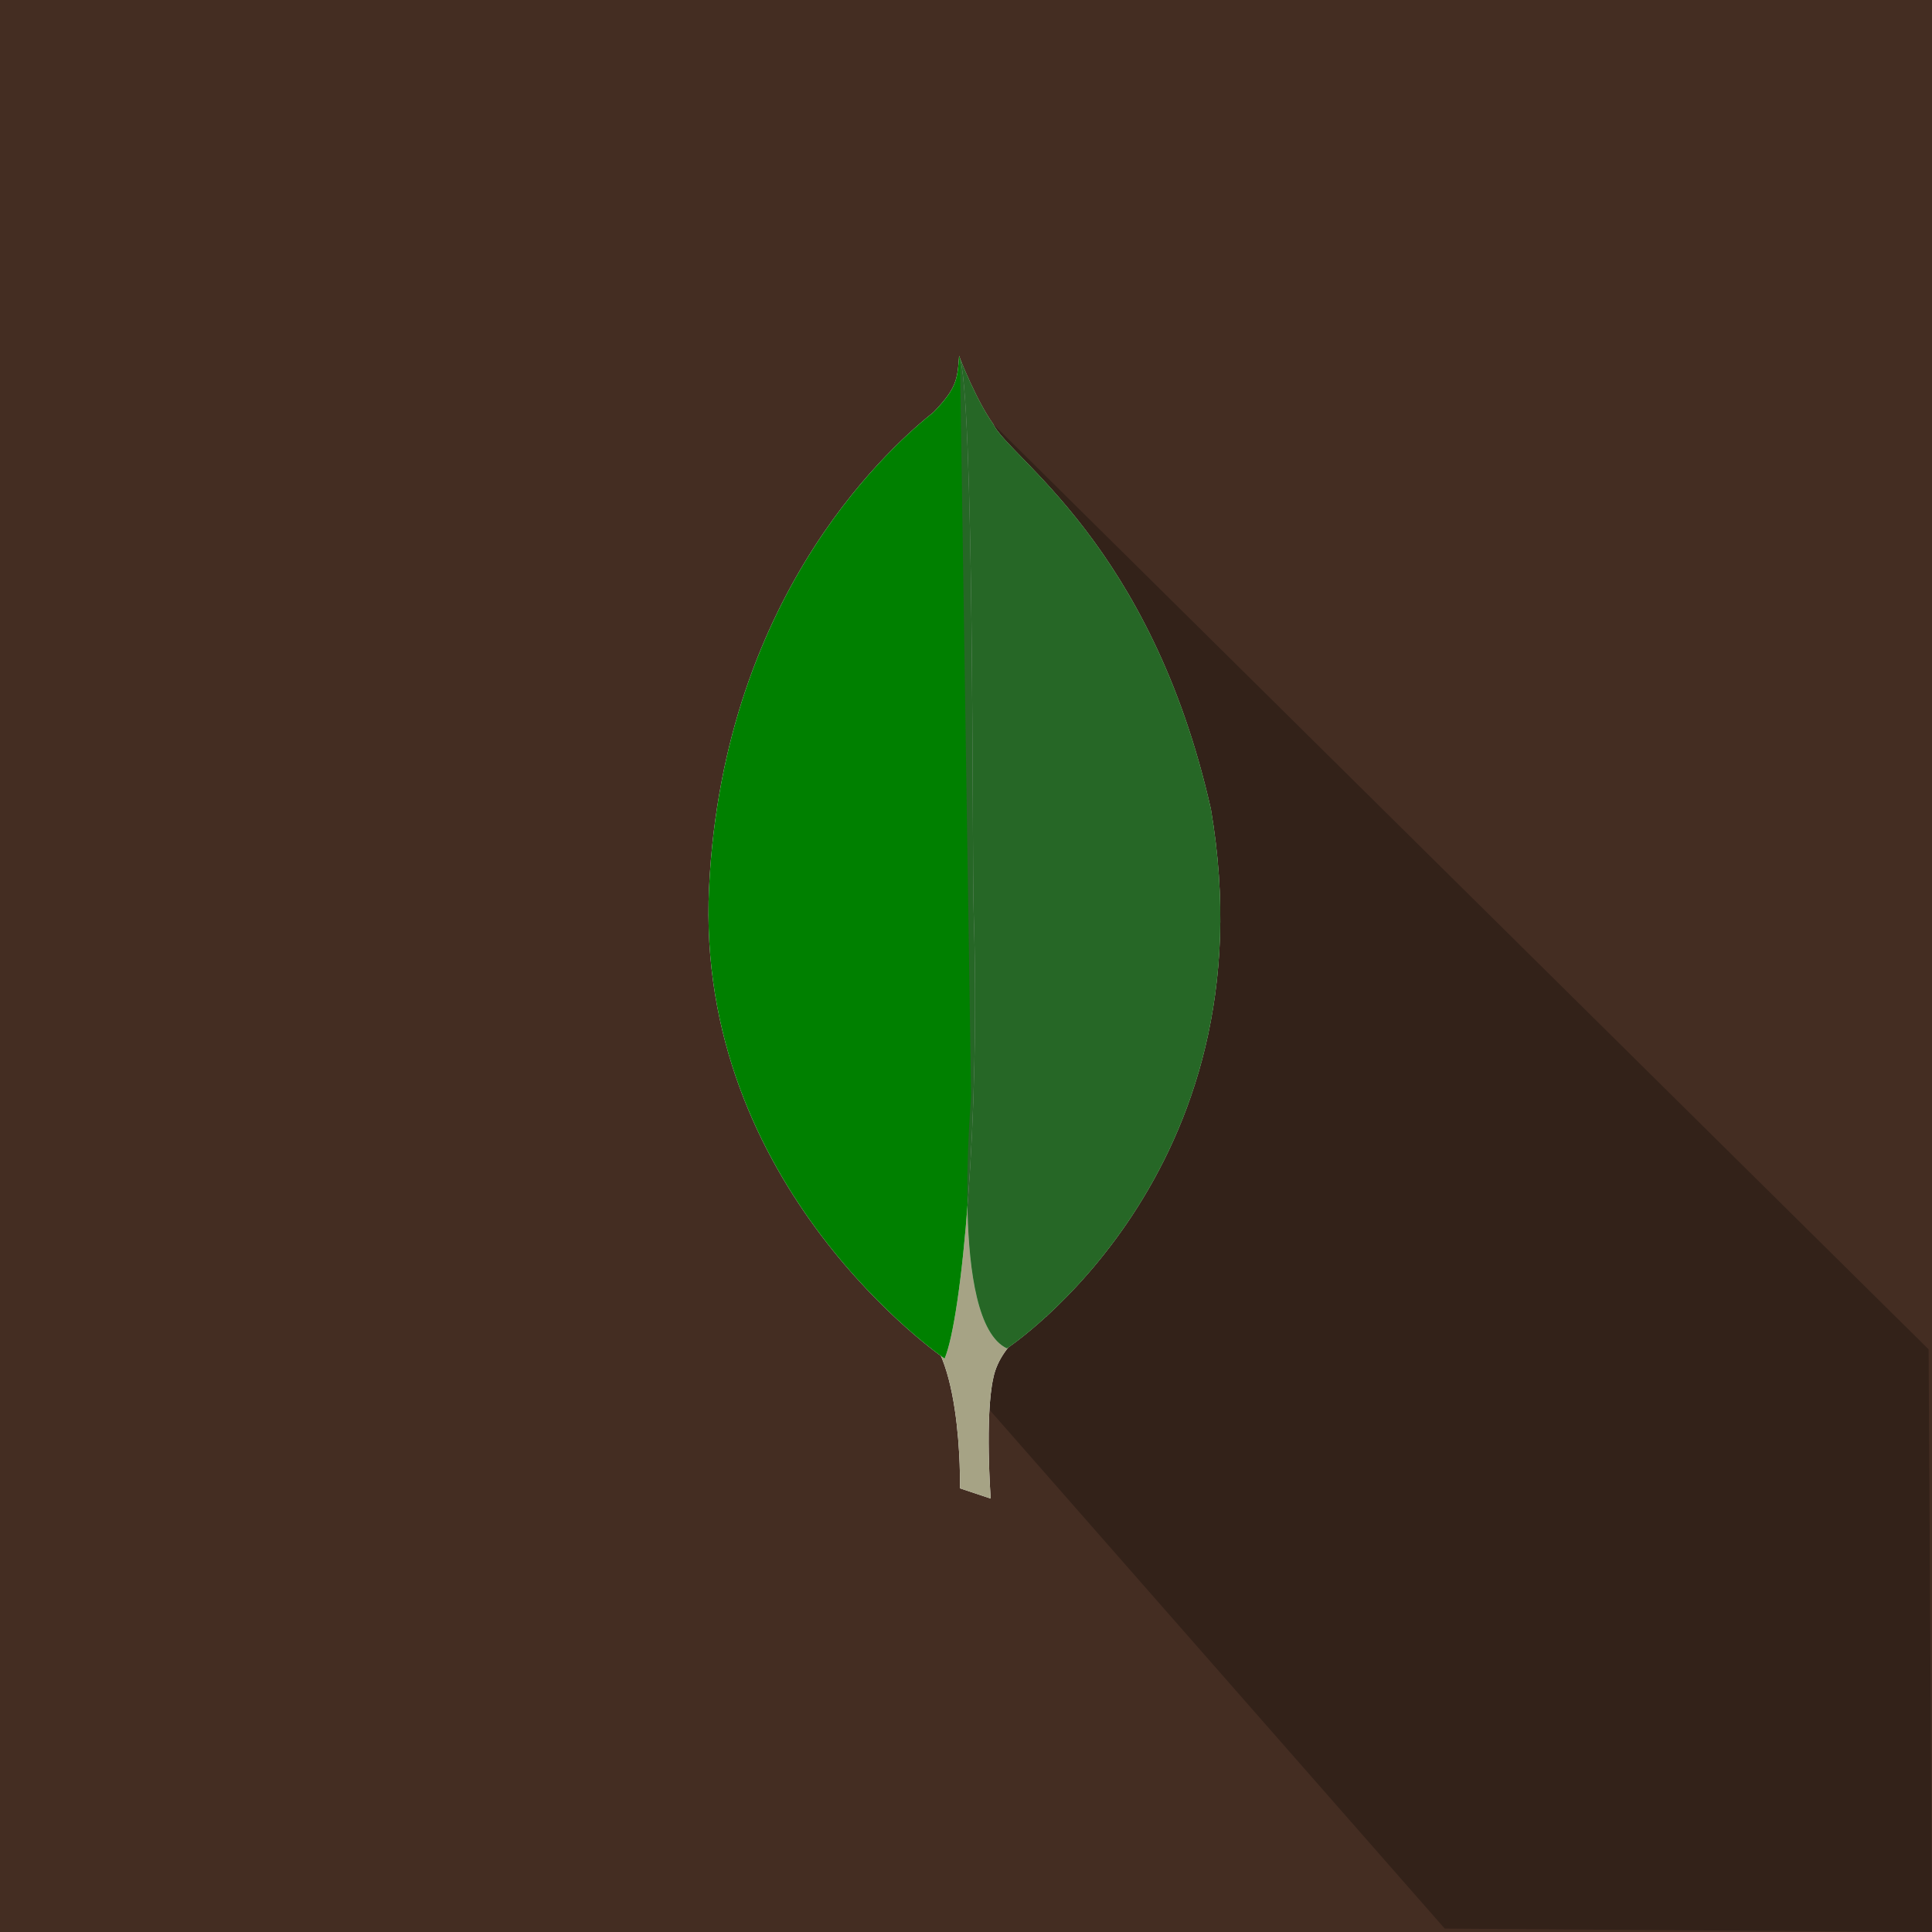 <?xml version="1.0" encoding="UTF-8" standalone="no"?>
<svg
   id="Layer_1"
   version="1.1"
   viewBox="0 0 512 512"
   xml:space="preserve"
   sodipodi:docname="Mongodb.svg"
   width="512"
   height="512"
   inkscape:version="1.1 (c68e22c387, 2021-05-23)"
   xmlns:inkscape="http://www.inkscape.org/namespaces/inkscape"
   xmlns:sodipodi="http://sodipodi.sourceforge.net/DTD/sodipodi-0.dtd"
   xmlns="http://www.w3.org/2000/svg"
   xmlns:svg="http://www.w3.org/2000/svg"><defs
     id="defs29" /><sodipodi:namedview
     id="namedview27"
     pagecolor="#505050"
     bordercolor="#eeeeee"
     borderopacity="1"
     inkscape:pageshadow="0"
     inkscape:pageopacity="0"
     inkscape:pagecheckerboard="0"
     showgrid="false"
     inkscape:zoom="0.55371095"
     inkscape:cx="102.0388"
     inkscape:cy="428.92415"
     inkscape:window-width="1920"
     inkscape:window-height="1017"
     inkscape:window-x="-8"
     inkscape:window-y="-8"
     inkscape:window-maximized="1"
     inkscape:current-layer="g22" /><style
     type="text/css"
     id="style2">
	.st0{fill:#8E714E;}
	.st1{fill:#442D22;}
	.st2{fill:#FFFFFF;}
	.st3{fill:#A6A385;}
	.st4{fill:#499D4A;}
	.st5{fill:#58AA50;}
</style><g
     id="g24"
     transform="translate(0,158.352)"><g
       id="g22"><rect
         style="fill:#442d22;fill-opacity:1;stroke-width:0.445;stroke-linecap:round;stroke-opacity:0.704;paint-order:stroke fill markers"
         id="rect868"
         width="512"
         height="512"
         x="0"
         y="-158.352" /><path
         style="fill:#000000;fill-opacity:0.257;stroke:none;stroke-width:1px;stroke-linecap:butt;stroke-linejoin:miter;stroke-opacity:1"
         d="M 250.331,201.694 382.871,352.745 512,353.648 511.097,199.235 263.223,-45.951 Z"
         id="path1188" /><path
         class="st2"
         d="m 262.544,238.784 -8.142,-2.714 c 0,0 0.905,-41.161 -13.796,-44.101 -9.725,-11.308 1.583,-483.756 36.864,-1.583 0,0 -12.213,6.106 -14.248,16.51 -2.262,10.177 -0.678,31.889 -0.678,31.889 z"
         id="path8"
         style="stroke-width:2.262" /><path
         class="st3"
         d="m 262.544,238.784 -8.142,-2.714 c 0,0 0.905,-41.161 -13.796,-44.101 -9.725,-11.308 1.583,-483.756 36.864,-1.583 0,0 -12.213,6.106 -14.248,16.51 -2.262,10.177 -0.678,31.889 -0.678,31.889 z"
         id="path10"
         style="stroke-width:2.262" /><path
         class="st2"
         d="m 266.841,198.98 c 0,0 70.562,-46.363 54.052,-142.933 -15.831,-70.11 -53.6,-93.178 -57.671,-101.998 -4.523,-6.332 -8.82,-17.414 -8.82,-17.414 l 2.94,195.176 c 0.226,0.452 -5.88,59.932 9.499,67.169"
         id="path12"
         style="stroke-width:2.262" /><path
         class="st4"
         d="m 266.841,198.98 c 0,0 70.562,-46.363 54.052,-142.933 -15.831,-70.11 -53.6,-93.178 -57.671,-101.998 -4.523,-6.332 -8.82,-17.414 -8.82,-17.414 l 2.94,195.176 c 0.226,0.452 -5.88,59.932 9.499,67.169"
         id="path14"
         style="fill:#008000;fill-opacity:1;stroke-width:2.262" /><path
         class="st2"
         d="m 250.331,201.694 c 0,0 -66.265,-45.232 -62.42,-124.84 3.845,-79.608 50.434,-118.734 59.48,-125.971 6.106,-6.332 6.332,-8.594 6.785,-14.927 4.071,8.82 3.392,132.304 3.845,147.004 1.809,55.861 -3.166,108.104 -7.689,118.734 z"
         id="path16"
         style="stroke-width:2.262" /><path
         class="st5"
         d="m 250.331,201.694 c 0,0 -66.265,-45.232 -62.42,-124.84 3.845,-79.608 50.434,-118.734 59.48,-125.971 6.106,-6.332 6.332,-8.594 6.785,-14.927 4.071,8.82 3.392,132.304 3.845,147.004 1.809,55.861 -3.166,108.104 -7.689,118.734 z"
         id="path18"
         style="fill:#008000;stroke-width:2.262" /><path
         class="st4"
         d="m 266.841,198.98 c 0,0 70.562,-46.363 54.052,-142.933 -15.831,-70.11 -53.6,-93.178 -57.671,-101.998 -4.523,-6.332 -8.82,-17.414 -8.82,-17.414 l 2.94,195.176 c 0.226,0.452 -5.88,59.932 9.499,67.169"
         id="path8689"
         style="fill:#4d4d4d;fill-opacity:0.492;stroke-width:2.262" /></g></g></svg>
